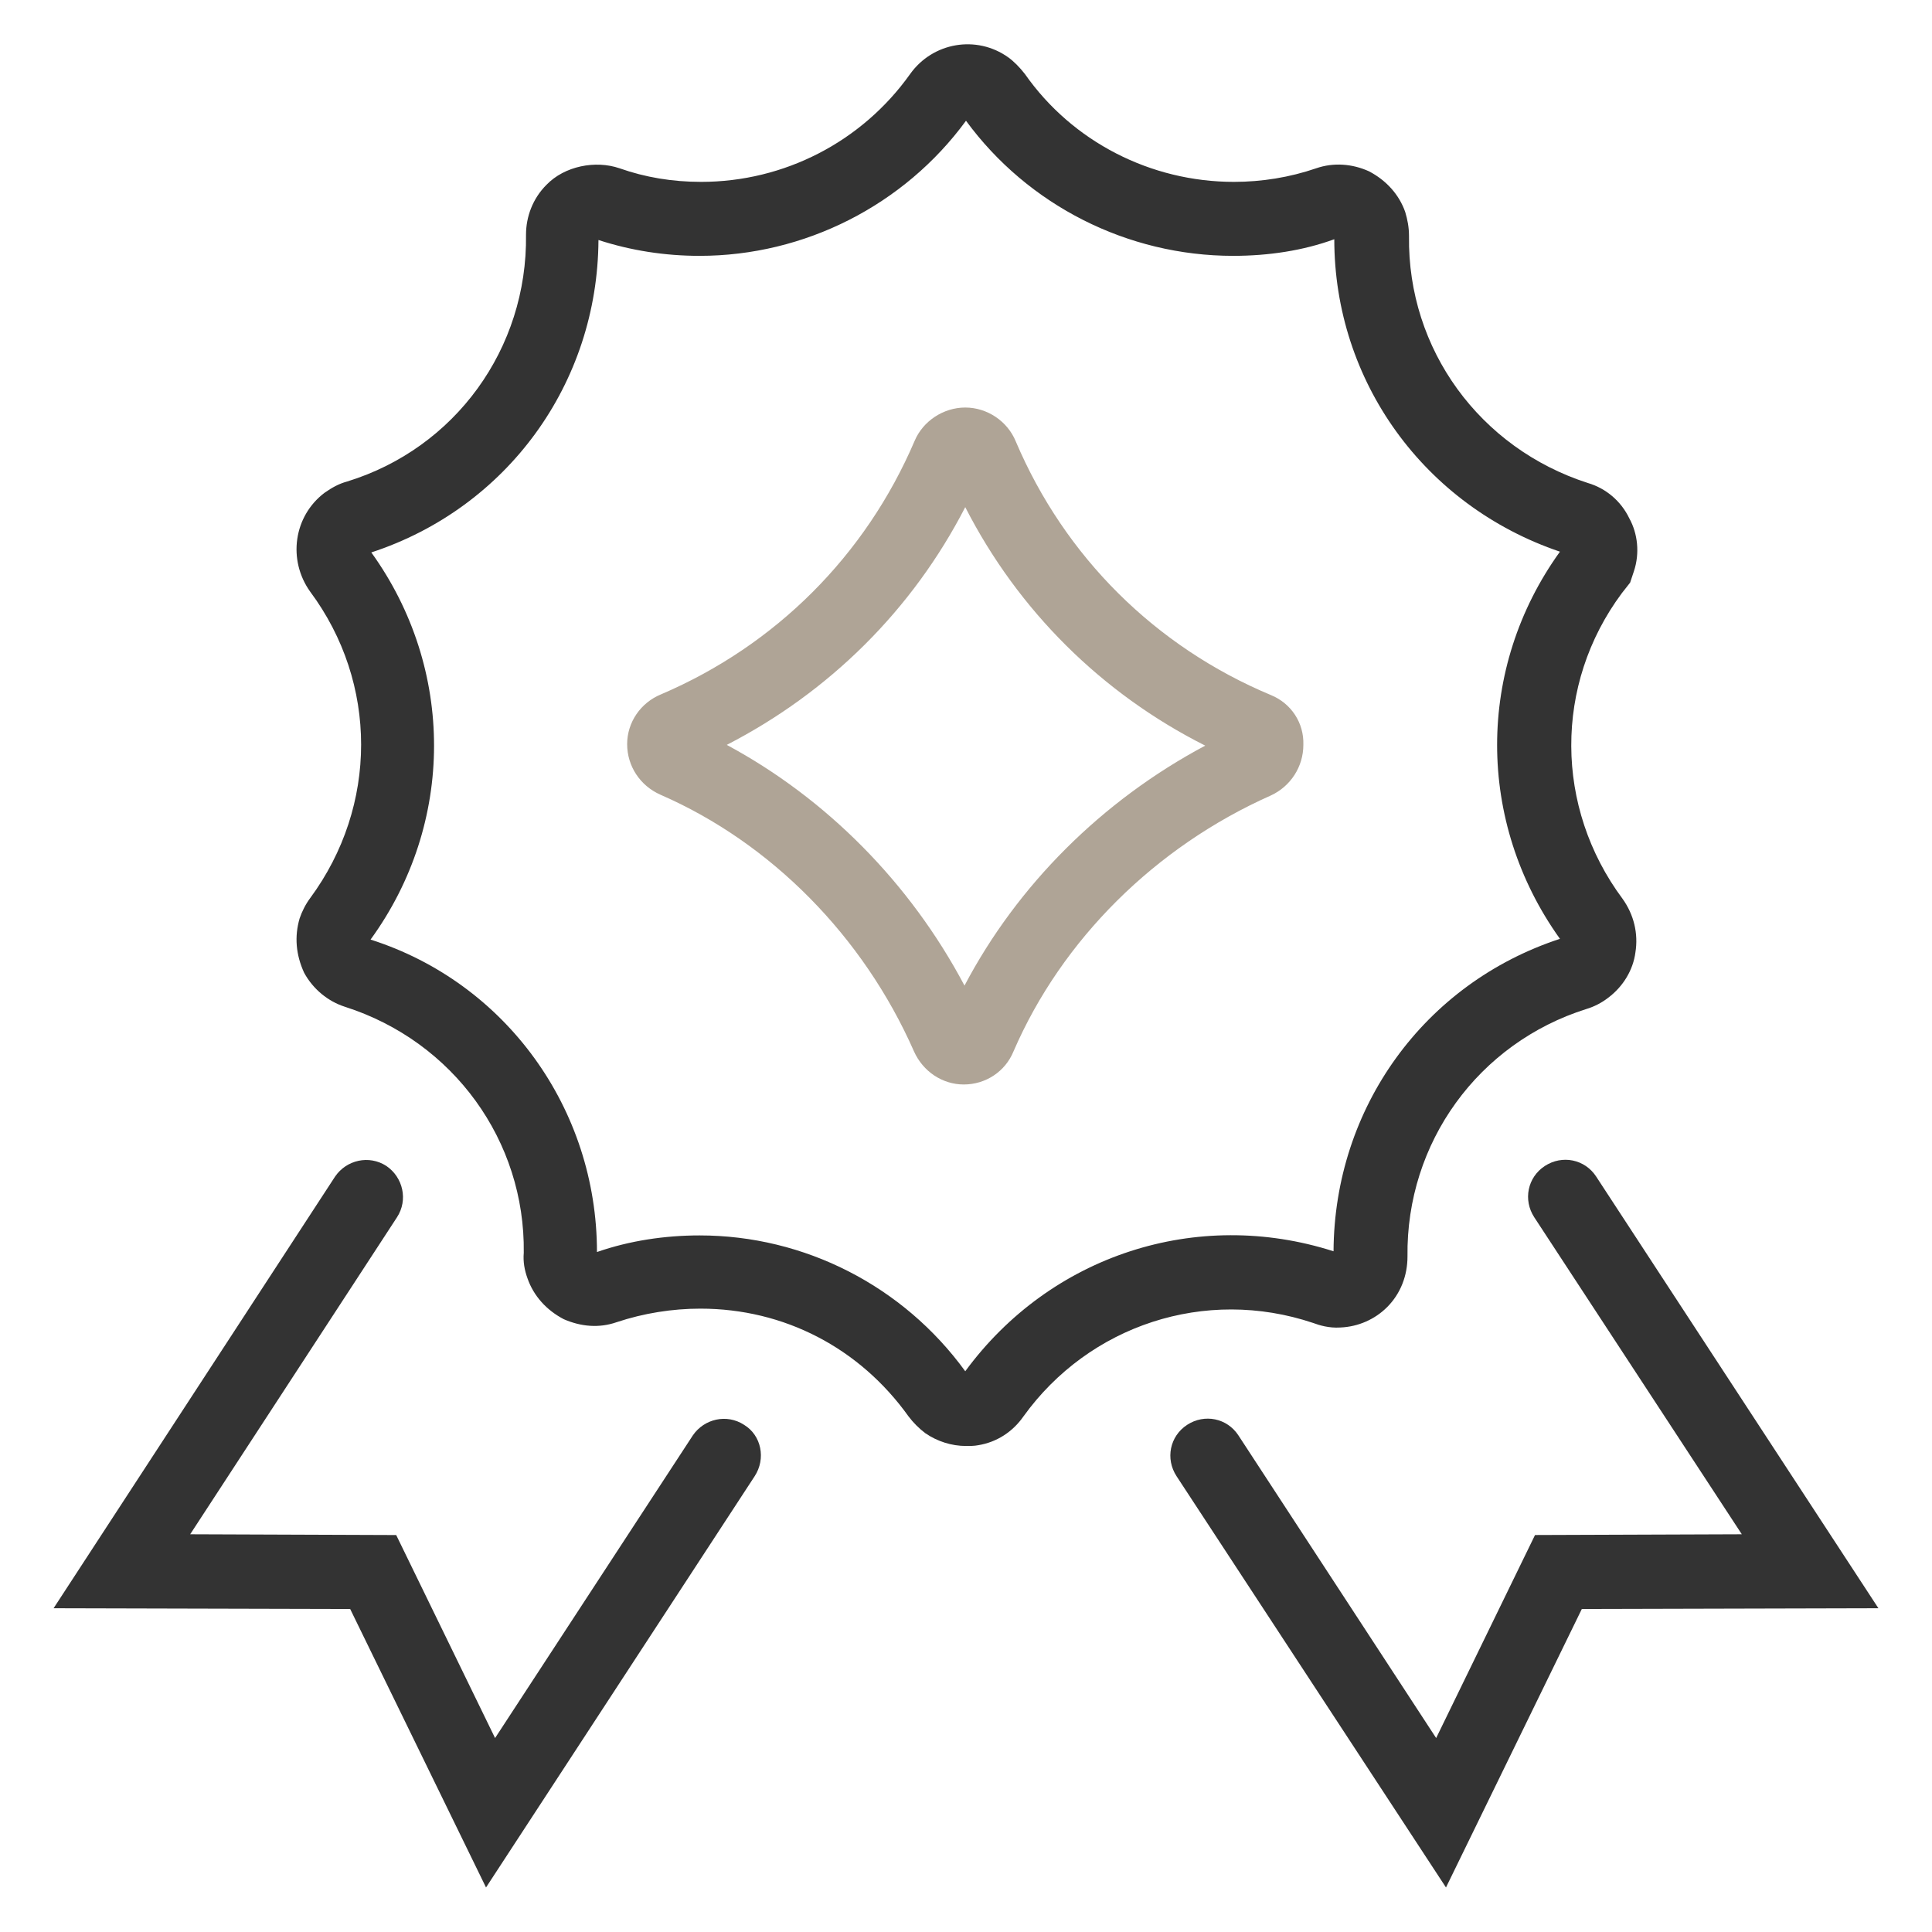<svg width="80" height="80" viewBox="0 0 80 80" fill="none" xmlns="http://www.w3.org/2000/svg">
<path d="M54.375 54.781C54.625 54.875 55.031 55 55.5 54.969C56.25 54.938 56.938 54.625 57.438 54.125C58 53.563 58.281 52.813 58.281 52.031C58.219 47.313 61.219 43.188 65.688 41.781C66 41.688 66.313 41.531 66.594 41.313C67.219 40.844 67.625 40.156 67.719 39.438C67.844 38.656 67.656 37.875 67.188 37.219C64.375 33.438 64.344 28.344 67.156 24.563L67.5 24.125L67.656 23.656C67.906 22.906 67.813 22.094 67.469 21.469C67.125 20.75 66.5 20.219 65.75 20C61.281 18.563 58.281 14.469 58.344 9.781C58.344 9.406 58.281 9.094 58.188 8.781C57.938 8.063 57.406 7.469 56.688 7.094C56 6.781 55.219 6.719 54.5 6.969C53.406 7.344 52.25 7.531 51.094 7.531C47.656 7.531 44.406 5.875 42.438 3.063C42.219 2.781 41.969 2.531 41.75 2.375C40.438 1.438 38.625 1.75 37.688 3.063C35.688 5.875 32.469 7.531 29.031 7.531C27.844 7.531 26.719 7.344 25.656 6.969C24.656 6.625 23.375 6.875 22.625 7.656C22.063 8.219 21.781 8.969 21.781 9.719C21.844 14.438 18.844 18.563 14.375 19.938C14.031 20.031 13.75 20.188 13.438 20.406C12.156 21.375 11.906 23.188 12.844 24.5C15.656 28.281 15.656 33.375 12.844 37.188C12.656 37.438 12.5 37.75 12.406 38.031C12.188 38.781 12.25 39.531 12.594 40.281C12.969 40.969 13.594 41.469 14.281 41.688C18.781 43.125 21.75 47.25 21.688 51.875C21.656 52.25 21.719 52.594 21.844 52.938C22.094 53.656 22.625 54.25 23.344 54.625C24.063 54.938 24.813 55 25.531 54.75C26.656 54.375 27.844 54.188 29 54.188C32.469 54.188 35.594 55.813 37.625 58.656C37.813 58.906 38.063 59.156 38.313 59.344C38.813 59.688 39.406 59.875 40 59.875C40.156 59.875 40.344 59.875 40.5 59.844C41.281 59.719 41.938 59.281 42.375 58.656C45.094 54.875 49.906 53.281 54.375 54.781ZM39.969 56.781C37.406 53.25 33.313 51.156 28.969 51.156C27.531 51.156 26.063 51.375 24.719 51.844C24.719 45.906 20.938 40.688 15.344 38.906C18.844 34.094 18.844 27.688 15.375 22.875C21 21.031 24.75 15.875 24.781 9.938C26.125 10.375 27.531 10.594 28.969 10.594C33.313 10.594 37.438 8.5 40 5C42.563 8.5 46.688 10.594 51.063 10.594C52.531 10.594 53.969 10.375 55.25 9.906C55.25 15.781 58.969 20.938 64.594 22.844C61.125 27.656 61.125 34.031 64.594 38.875C58.969 40.719 55.25 45.875 55.219 51.813C49.563 50 43.5 51.969 39.969 56.781Z" fill="#333333"/>
<path d="M52.625 28.781C47.844 26.781 44.094 23.062 42.062 18.281C41.719 17.438 40.875 16.875 39.969 16.875C39.062 16.875 38.219 17.438 37.875 18.25C35.844 23 32.125 26.719 27.375 28.75C26.531 29.094 25.969 29.906 25.969 30.812C25.969 31.719 26.5 32.531 27.344 32.906C31.938 34.906 35.75 38.781 37.844 43.531C38.219 44.375 39.031 44.906 39.906 44.906C40.812 44.906 41.625 44.375 41.969 43.531C43.969 38.906 47.844 35.062 52.625 32.938C53.438 32.562 53.969 31.75 53.969 30.844C54 29.938 53.469 29.125 52.625 28.781ZM39.938 40.812C37.688 36.562 34.219 33.062 30.094 30.844C34.344 28.656 37.781 25.25 39.969 21C42.156 25.281 45.625 28.719 49.906 30.875C45.625 33.156 42.125 36.656 39.938 40.812Z" fill="#AFA496"/>
<path d="M30.812 59C30.094 58.531 29.156 58.75 28.688 59.438L20.5 71.969L16.406 63.563L7.875 63.531L16.438 50.406C16.906 49.688 16.688 48.75 16 48.281C15.281 47.813 14.344 48.031 13.875 48.719L2.219 66.594L14.5 66.625L20.125 78.156L31.25 61.125C31.719 60.406 31.531 59.438 30.812 59Z" fill="#333333"/>
<path d="M66.094 48.719C65.625 48 64.687 47.812 63.968 48.281C63.25 48.75 63.062 49.688 63.531 50.406L72.125 63.531L63.562 63.562L59.468 71.969L51.281 59.438C50.812 58.719 49.875 58.531 49.156 59C48.437 59.469 48.25 60.406 48.718 61.125L59.875 78.156L65.5 66.625L77.781 66.594L66.094 48.719Z" fill="#333333"/>
</svg>
